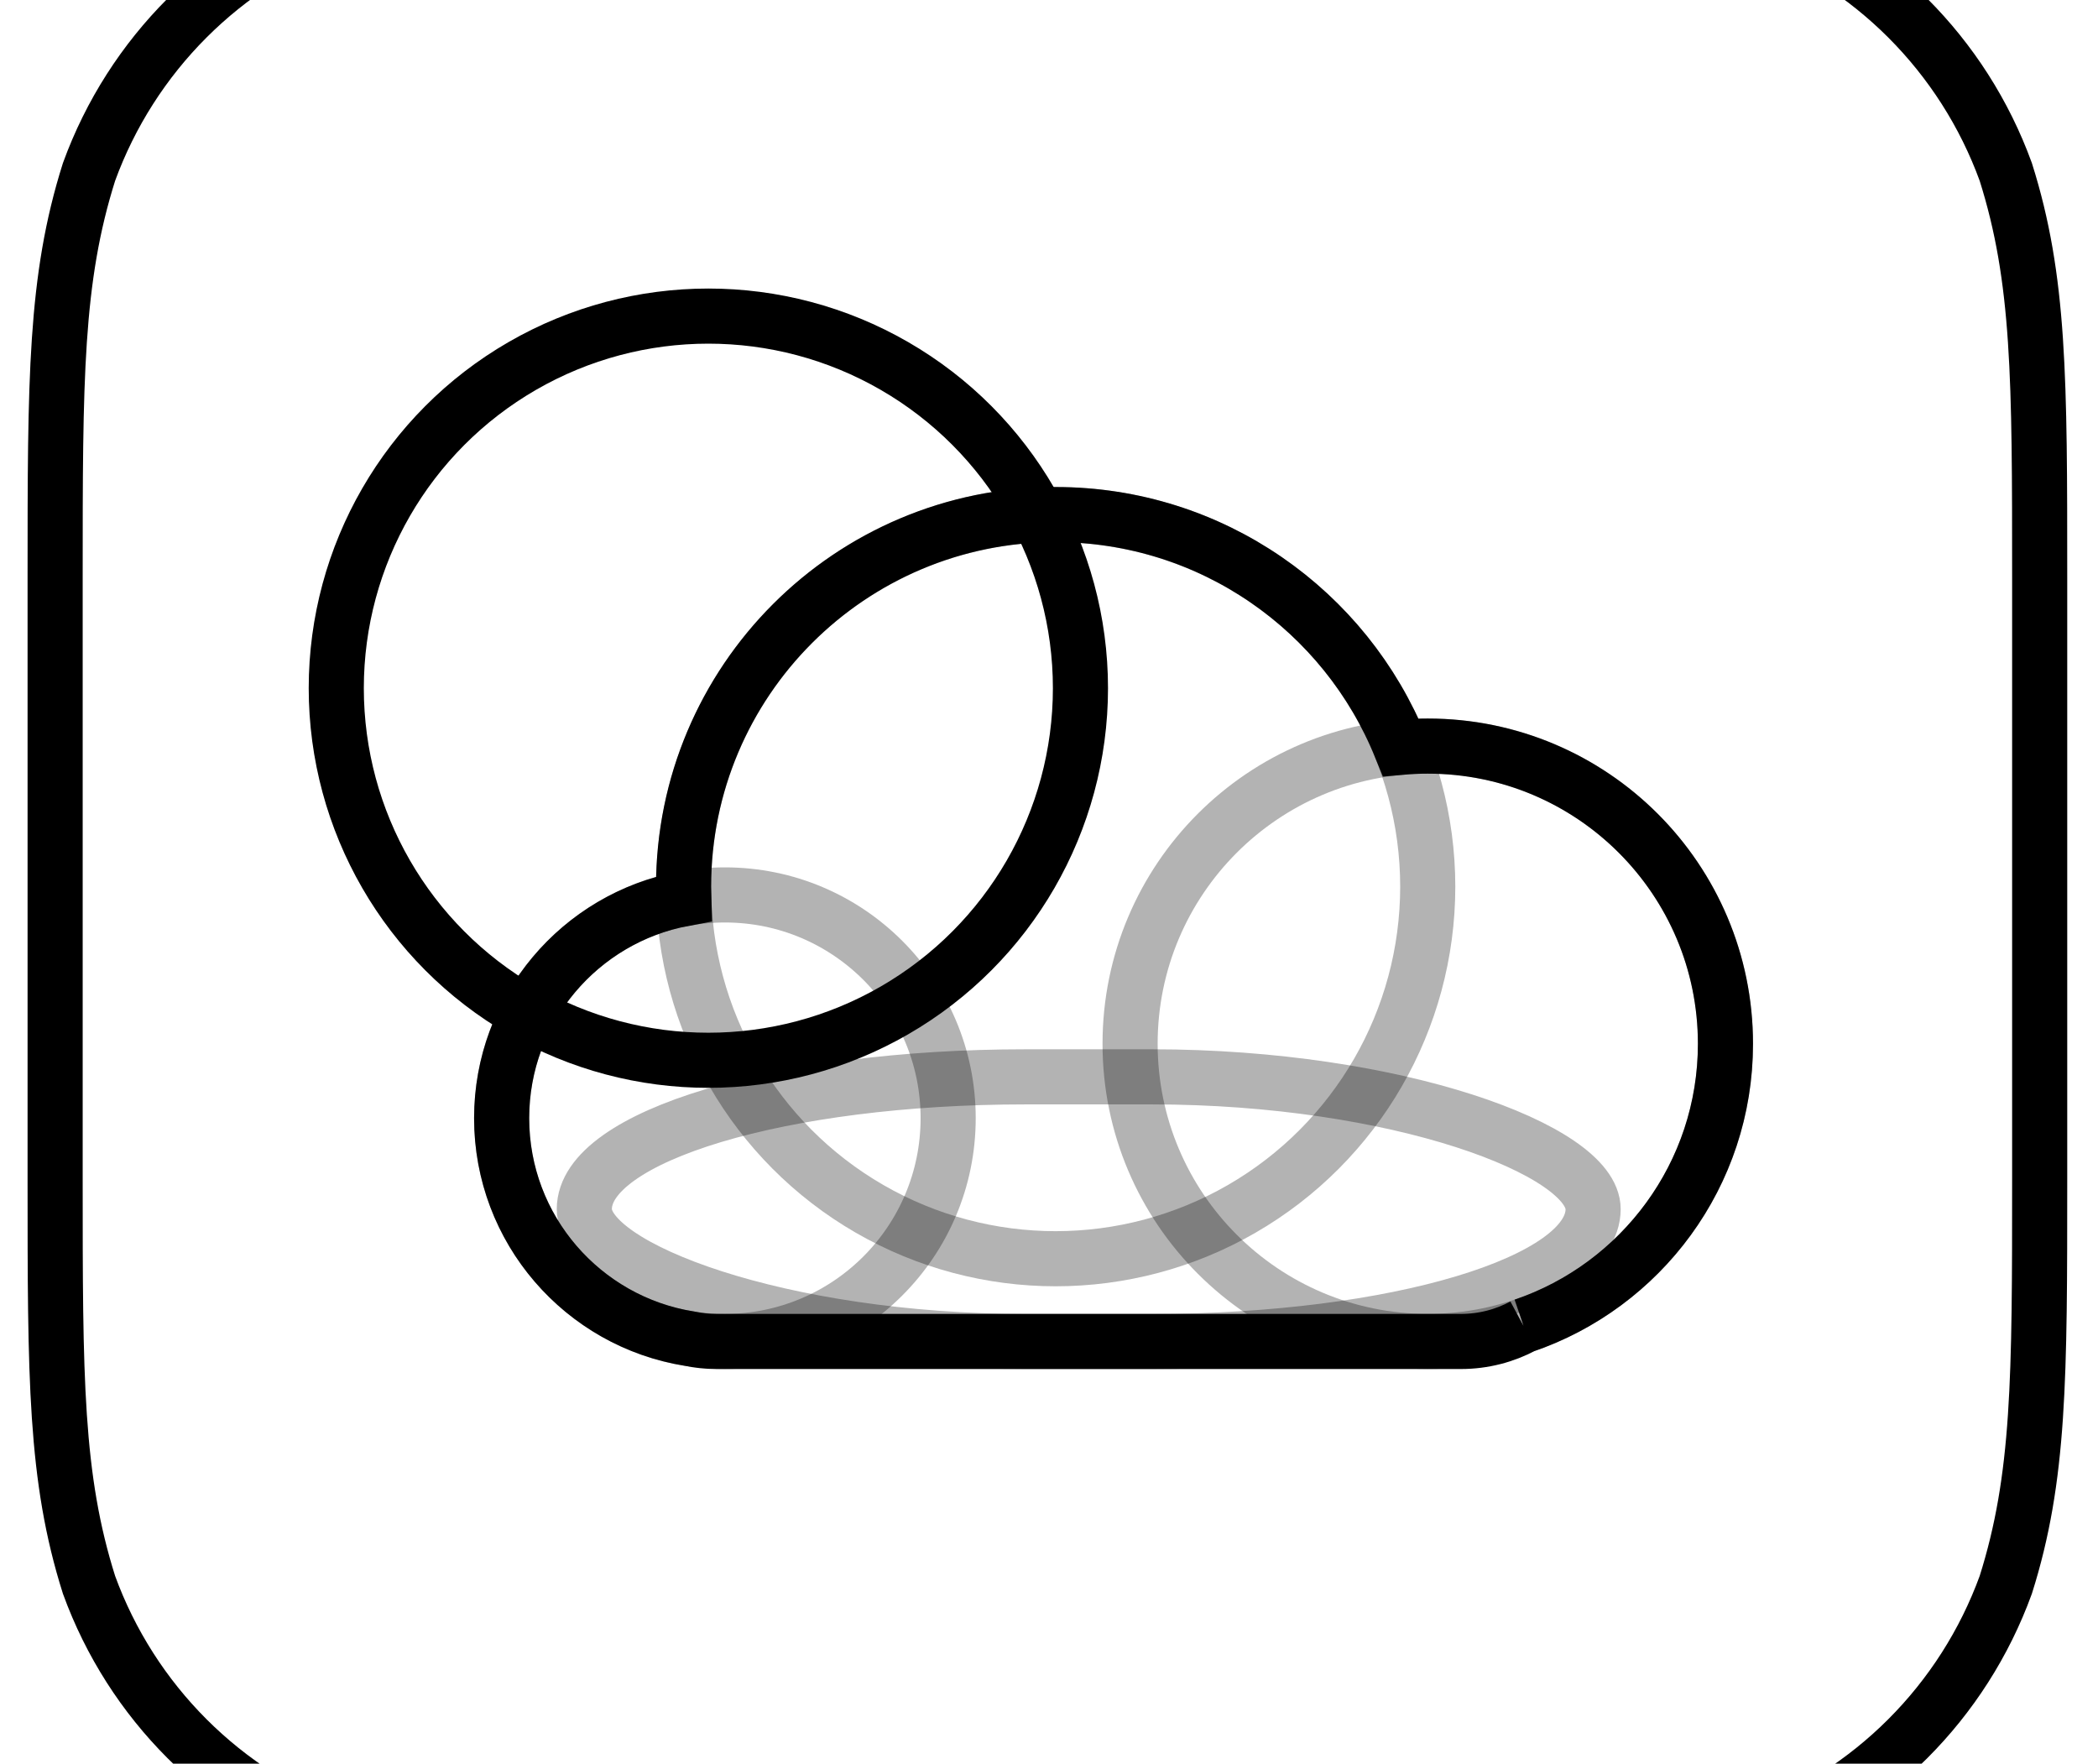 <svg viewBox="0 0 571 480" xmlns="http://www.w3.org/2000/svg"><g fill="none" fill-rule="evenodd" transform="translate(15-31)" stroke="#000" stroke-width="15"><path d="m351.82 0c54.22 0 81.33 0 110.52 9.227 31.867 11.599 56.965 36.697 68.56 68.56 9.227 29.18 9.227 56.3 9.227 110.52v163.51c0 54.22 0 81.33-9.227 110.52-11.599 31.867-36.697 56.965-68.56 68.56-29.19 9.232-56.29 9.232-110.52 9.232h-163.51c-54.22 0-81.33 0-110.52-9.232-31.867-11.595-56.965-36.693-68.56-68.56-9.227-29.19-9.227-56.29-9.227-110.52v-163.51c0-54.22 0-81.33 9.227-110.52 11.599-31.867 36.697-56.965 68.56-68.56 29.18-9.227 56.29-9.227 110.52-9.227h163.51"/><ellipse cx="177.79" cy="218.3" rx="101.27" ry="101.27"/><path d="m399.63 391.82c31.97-10.846 54.975-41.11 54.975-76.74 0-44.746-36.27-81.02-81.02-81.02-2.475 0-4.924.111-7.343.328-15.01-37.14-51.41-63.34-93.93-63.34-55.932 0-101.27 45.34-101.27 101.27 0 1.098.017 2.191.052 3.281-28.21 5.256-49.564 30-49.564 59.734 0 30.26 22.12 55.36 51.08 59.996 2.398.503 4.883.768 7.43.768h202.56c6.162 0 11.962-1.548 17.03-4.277"/><ellipse opacity=".3" cx="272.31" cy="272.31" rx="101.27" ry="101.27"/><circle opacity=".3" cx="373.59" cy="315.07" r="81.02"/><ellipse opacity=".3" cx="182.29" cy="335.33" rx="60.764" ry="60.764"/><rect opacity=".3" x="144.03" y="324.08" width="274.56" height="72.02" rx="120" ry="36.01"/></g></svg>